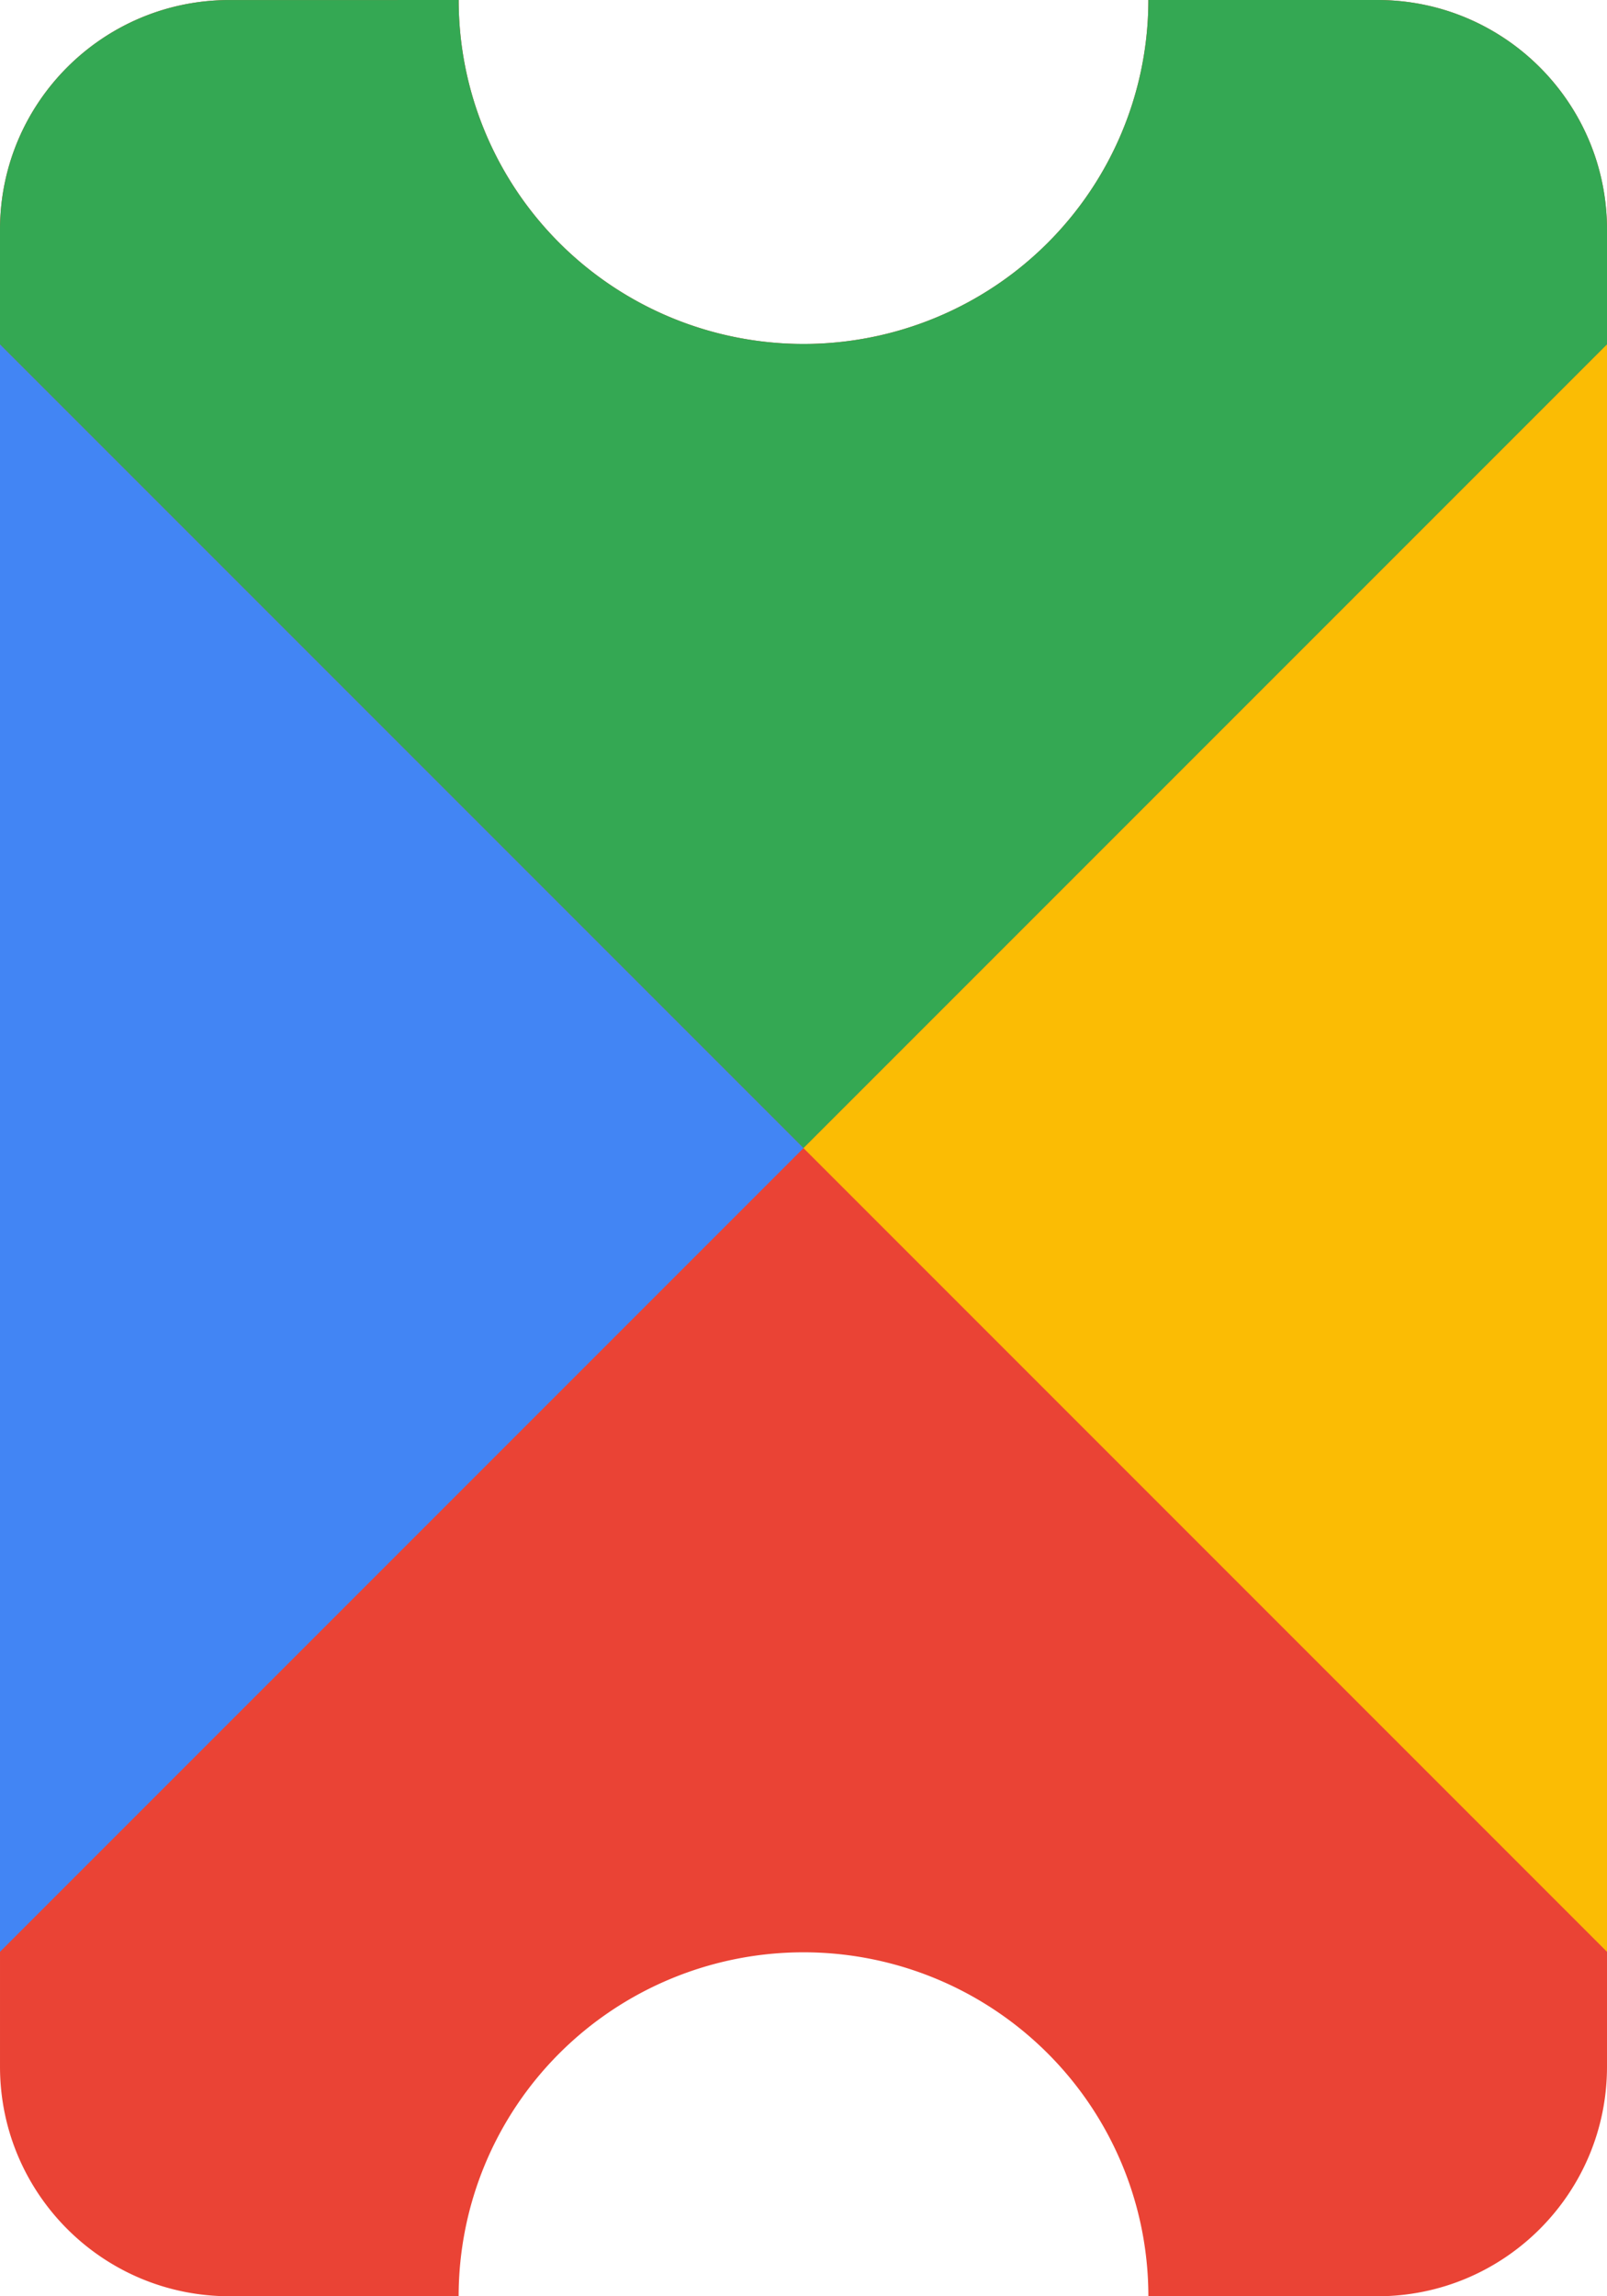 <?xml version="1.0" ?>
<svg xmlns="http://www.w3.org/2000/svg" xmlns:svg="http://www.w3.org/2000/svg" version="1.1" viewBox="0 0 512 731.424" id="svg33239">
	<path style="fill:#EA4335" d="M 365.875,0.002 A 109.874,109.557 0 0 1 256.002,109.557 109.874,109.557 0 0 1 146.135,0.006 L 73.135,0.008 C 32.741,0.008 -2.5399556e-4,32.744 0,73.139 L 0.002,658.285 c 2.4899e-4,40.394 32.741,73.135 73.135,73.135 h 72.992 a 109.874,109.557 0 0 1 109.873,-109.555 109.874,109.557 0 0 1 109.875,109.559 h 72.992 C 479.263,731.424 512,698.685 512,658.291 V 73.135 C 512,32.741 479.259,2.5e-4 438.865,0 Z" id="path15527"/>
	<path style="fill:#34A853" d="M 512,109.713 V 73.135 c -2e-5,-2.525 -0.127,-5.02 -0.377,-7.479 -0.25,-2.459 -0.622,-4.881 -1.109,-7.262 -0.487,-2.381 -1.089,-4.72 -1.801,-7.01 -0.712,-2.29 -1.534,-4.531 -2.459,-6.719 -0.925,-2.187 -1.954,-4.32 -3.08,-6.393 -1.126,-2.073 -2.35,-4.084 -3.664,-6.029 -1.314,-1.945 -2.719,-3.825 -4.209,-5.631 -1.49,-1.806 -3.066,-3.539 -4.721,-5.193 -1.654,-1.654 -3.387,-3.23 -5.193,-4.721 -1.806,-1.49 -3.685,-2.895 -5.631,-4.209 -1.945,-1.314 -3.957,-2.538 -6.029,-3.664 -2.073,-1.126 -4.205,-2.155 -6.393,-3.08 -2.187,-0.925 -4.429,-1.747 -6.719,-2.459 -2.29,-0.712 -4.629,-1.314 -7.01,-1.801 -2.381,-0.487 -4.803,-0.86 -7.262,-1.109 C 443.885,0.127 441.39,1.5625e-5 438.865,0 L 365.875,0.002 a 109.874,109.557 0 0 1 -2.756,24.379 109.874,109.557 0 0 1 -8.125,23.154 109.874,109.557 0 0 1 -13.092,20.773 109.874,109.557 0 0 1 -17.396,17.346 109.874,109.557 0 0 1 -20.832,13.053 109.874,109.557 0 0 1 -23.223,8.104 109.874,109.557 0 0 1 -24.449,2.746 109.874,109.557 0 0 1 -24.447,-2.748 A 109.874,109.557 0 0 1 208.334,98.705 109.874,109.557 0 0 1 187.502,85.654 109.874,109.557 0 0 1 170.105,68.309 109.874,109.557 0 0 1 157.018,47.537 109.874,109.557 0 0 1 148.891,24.383 109.874,109.557 0 0 1 146.135,0.006 L 73.135,0.008 C 70.61,0.008 68.115,0.135 65.656,0.385 63.198,0.634 60.775,1.007 58.395,1.494 56.014,1.981 53.675,2.583 51.385,3.295 c -2.29,0.712 -4.531,1.534 -6.719,2.459 -2.187,0.925 -4.32,1.954 -6.393,3.08 -2.073,1.126 -4.086,2.348 -6.031,3.662 -1.945,1.314 -3.823,2.719 -5.629,4.209 -1.806,1.49 -3.539,3.067 -5.193,4.721 -1.654,1.654 -3.23,3.388 -4.721,5.193 -1.49,1.806 -2.895,3.684 -4.209,5.629 -1.314,1.945 -2.538,3.957 -3.664,6.029 C 7.7,40.35 6.671,42.483 5.746,44.67 4.821,46.857 3.999,49.101 3.287,51.391 2.575,53.681 1.973,56.018 1.486,58.398 0.999,60.779 0.627,63.201 0.377,65.66 0.127,68.119 -1.587194e-5,70.614 0,73.139 v 36.574 c 113.682,113.682 256,255.998 256,255.998 z" id="rect1724"/>
	<path id="rect1726" style="fill:#4285F4" d="m 0,109.712 v 512 l 256,-256 z"/>
	<path id="rect1728" style="fill:#FBBC04" d="m 512,109.712 -256,256 256,256 z"/>
</svg>